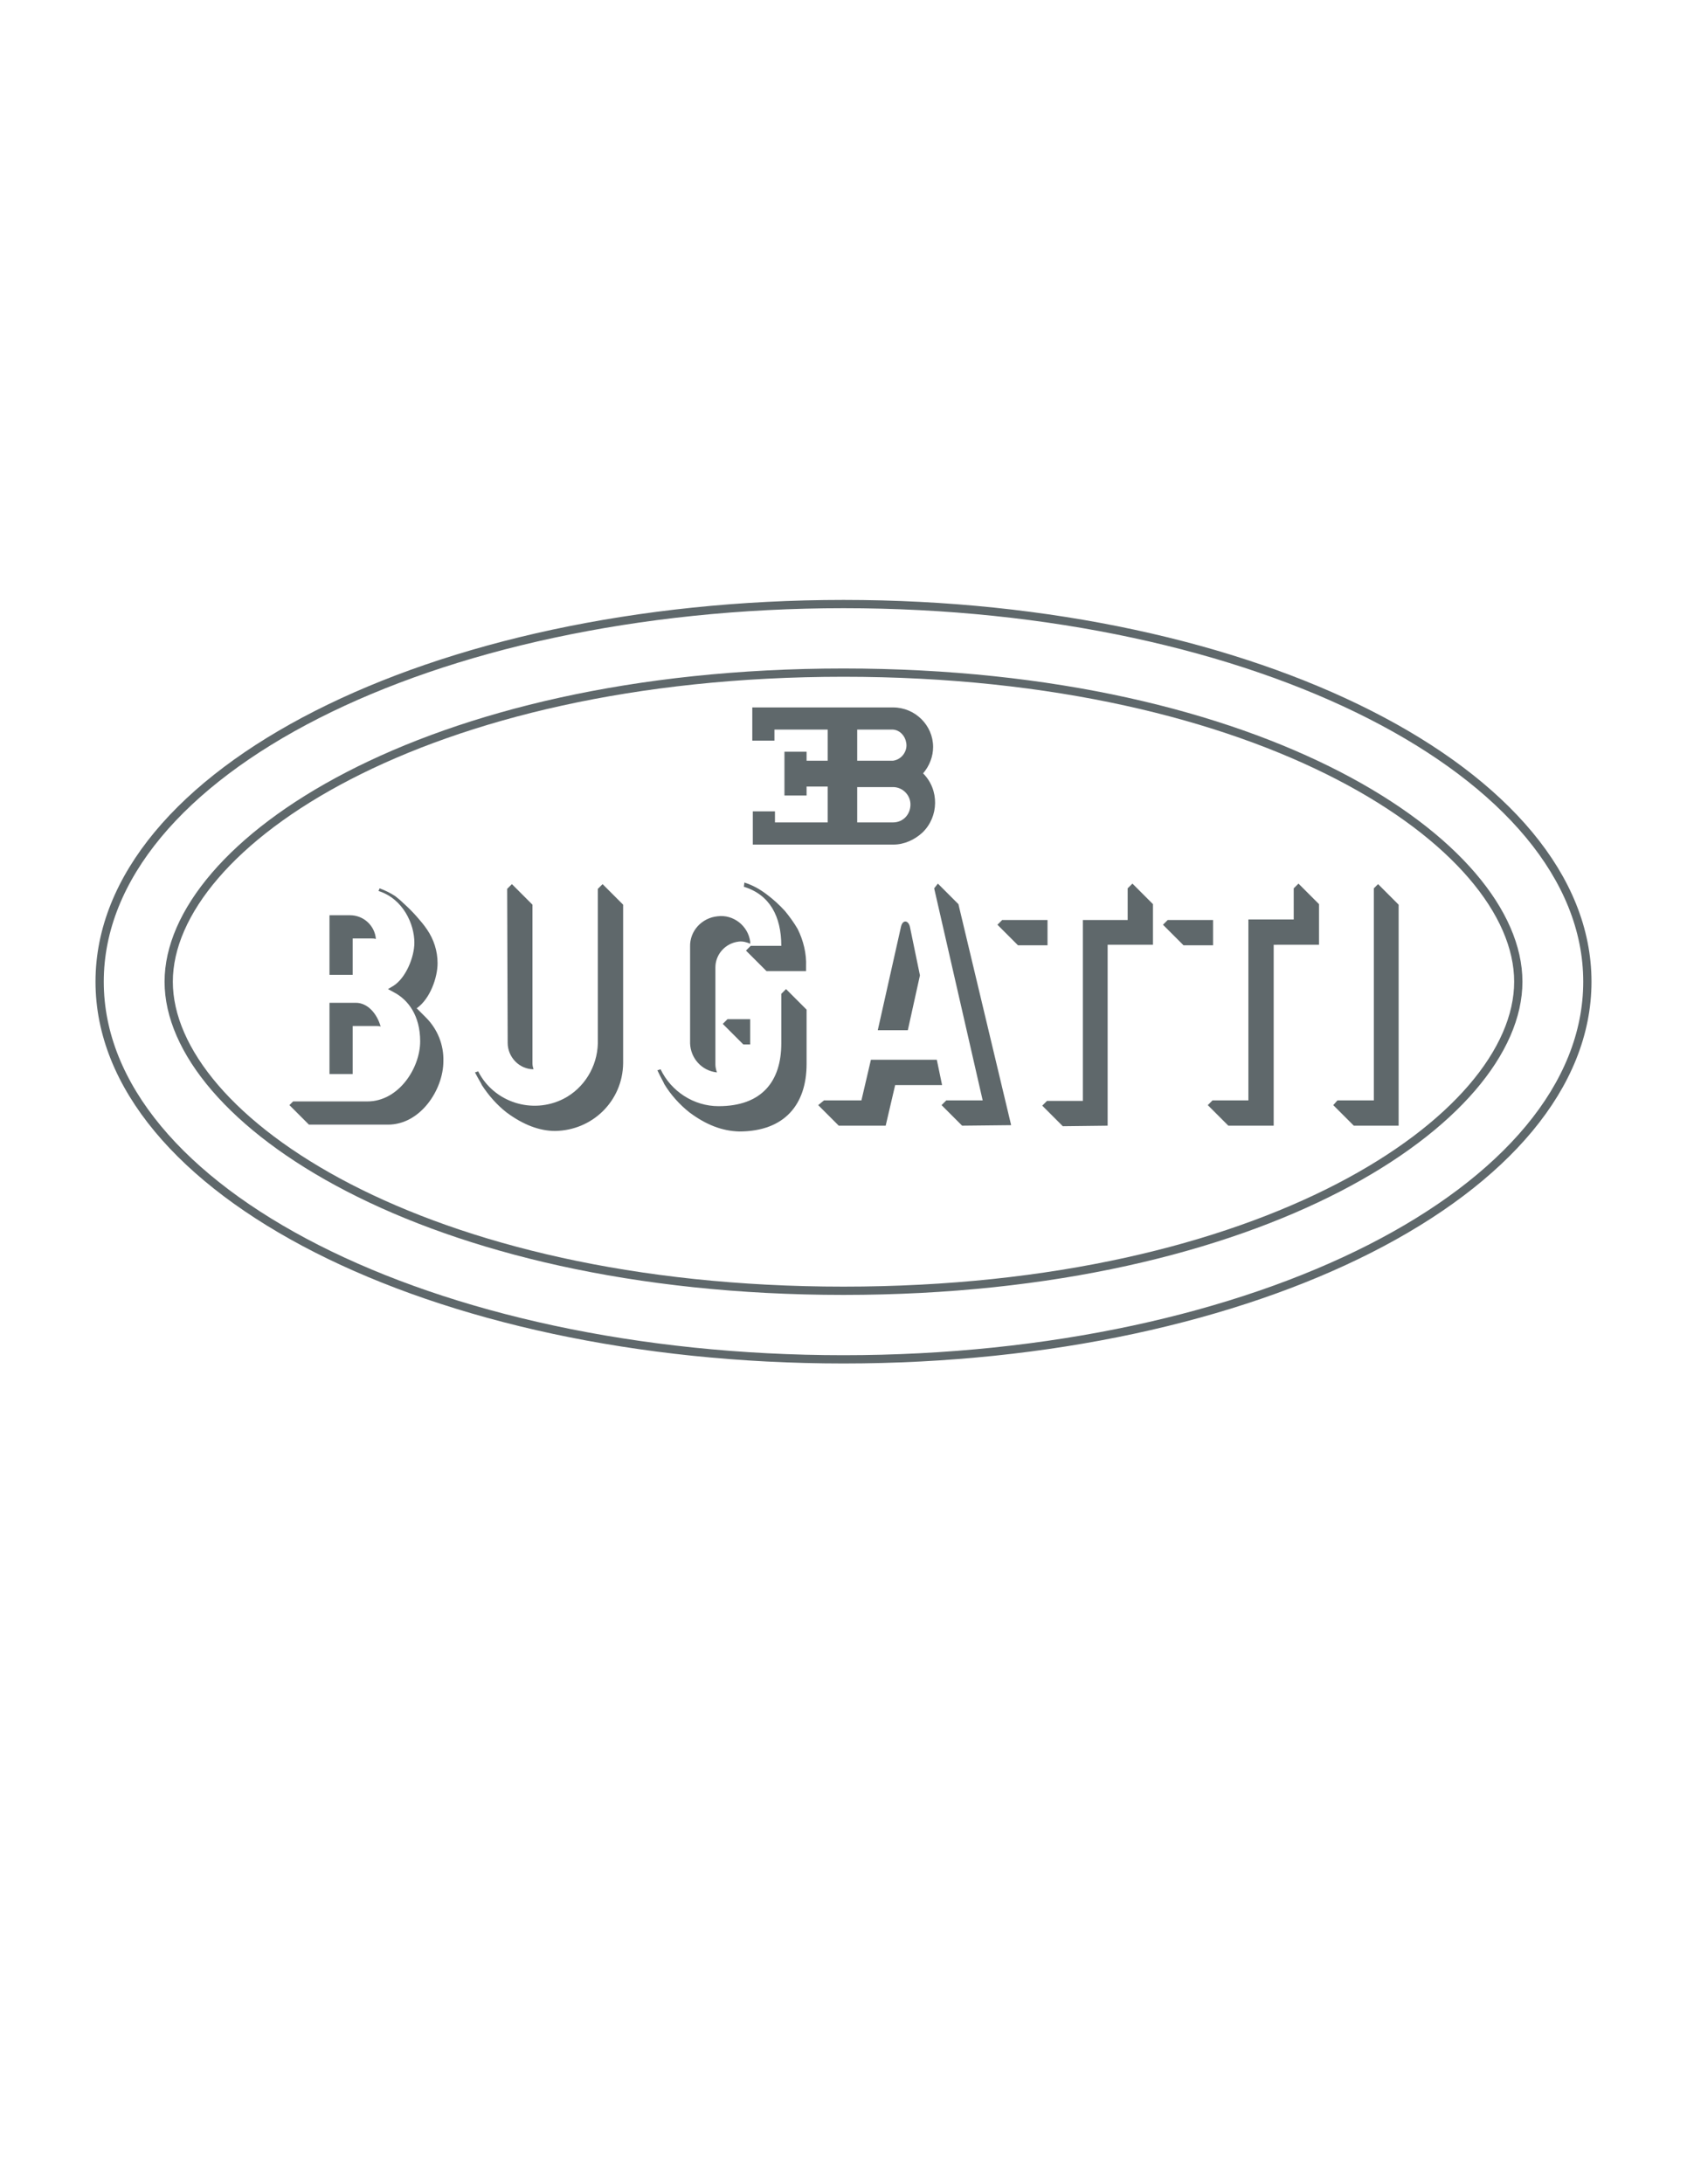 <?xml version="1.0" encoding="utf-8"?>
<!-- Generator: Adobe Illustrator 16.0.0, SVG Export Plug-In . SVG Version: 6.00 Build 0)  -->
<!DOCTYPE svg PUBLIC "-//W3C//DTD SVG 1.1//EN" "http://www.w3.org/Graphics/SVG/1.1/DTD/svg11.dtd">
<svg version="1.1" id="bugatti" xmlns="http://www.w3.org/2000/svg" xmlns:xlink="http://www.w3.org/1999/xlink" x="0px" y="0px"
	 width="612px" height="792px" viewBox="0 0 612 792" enable-background="new 0 0 612 792" xml:space="preserve">
<g>
	<path fill="none" stroke="#5F686B" stroke-width="3" stroke-miterlimit="10" d="M36.146,355.969
		c0-75.735,120.296-136.935,269.854-136.935c149.558,0,269.854,61.391,269.854,136.935S455.558,492.903,306,492.903
		C156.442,492.903,36.146,431.704,36.146,355.969z"/>
	<path fill="none" stroke="#5F686B" stroke-width="3" stroke-miterlimit="10" d="M306,243.897c152.617,0,244.8,62.347,244.8,112.072
		c0,49.725-92.374,112.072-244.8,112.072S61.2,405.692,61.2,355.969C61.2,306.244,153.574,243.897,306,243.897z"/>
	<path fill="#5F686B" d="M106.335,399.383h26.966c11.284,0,19.125-12.049,19.125-21.803c0-9.371-4.399-15.108-9.563-17.786
		l-2.104-1.147l1.913-1.146c4.59-2.869,7.65-10.52,7.65-15.683c0-6.694-4.016-15.874-13.005-18.743l0.383-0.956
		c2.104,0.765,4.016,1.721,5.737,2.869c0.956,0.765,1.913,1.53,2.869,2.486c1.721,1.53,3.251,3.06,4.781,4.781
		c1.339,1.53,2.678,3.06,3.825,4.781c2.486,3.634,3.825,7.841,3.825,12.24c0,5.164-2.677,12.814-7.458,16.255h-0.191l3.442,3.442
		c4.208,4.208,6.503,9.945,6.312,15.874c0,10.136-8.224,22.95-20.082,22.95h-28.688l-7.076-7.076L106.335,399.383L106.335,399.383z
		 M127.946,389.438h-8.415v-25.818h9.563c4.208,0,7.65,3.823,8.989,8.604c-0.574-0.189-0.956-0.189-1.53-0.189h-8.606
		L127.946,389.438L127.946,389.438z M127.946,353.483h-0.956h-7.459v-21.611h7.459c4.972,0,8.988,3.825,9.371,8.606
		c-0.574-0.191-1.339-0.191-1.913-0.191h-6.502V353.483L127.946,353.483z"/>
	<path fill="#5F686B" d="M173.464,388.481c5.737,11.283,19.699,15.684,30.982,9.944c7.458-3.824,12.24-11.666,12.431-20.081v-56.036
		l1.721-1.721l7.459,7.459v57.565c-0.191,13.579-11.093,24.289-24.671,24.48c-5.737,0-11.666-2.295-17.595-6.694
		c-3.442-2.677-6.502-6.12-8.988-9.943c-0.191-0.574-1.339-2.295-2.486-4.592L173.464,388.481L173.464,388.481z M183.982,322.309
		l1.721-1.721l7.459,7.459v57.565c0,0.767,0.191,1.53,0.382,2.104c-5.164,0-9.371-4.398-9.371-9.563L183.982,322.309
		L183.982,322.309z"/>
	<path fill="#5F686B" d="M333.731,353.674l-4.399,19.89h-10.9l8.415-37.485c0.573-2.677,2.678-2.486,3.251,0L333.731,353.674
		L333.731,353.674z M349.031,408.18l-7.459-7.458l1.722-1.722h13.196l-17.597-76.882l1.34-1.721l7.459,7.458l19.125,80.133
		L349.031,408.18z M341.764,393.454h-17.021l-3.442,14.726H304.28l-7.459-7.458l2.104-1.722h13.579l3.442-14.728h23.905
		L341.764,393.454L341.764,393.454z"/>
	<path fill="#5F686B" d="M385.56,408.371l-7.458-7.459l1.722-1.722h13.005v-65.599h16.257v-11.475l1.721-1.721l7.459,7.458v14.726
		h-16.446v65.599L385.56,408.371z M379.822,342.773h-10.52l-7.459-7.458l1.723-1.721h16.446v9.18L379.822,342.773L379.822,342.773z"
		/>
	<path fill="#5F686B" d="M439.875,342.773h-10.519l-7.46-7.458l1.723-1.721h16.447v9.18L439.875,342.773L439.875,342.773z
		 M469.327,322.118l1.722-1.721l7.459,7.458v14.726H462.06v65.599h-16.446l-7.459-7.458l1.722-1.722h13.005v-65.599h16.447
		L469.327,322.118L469.327,322.118z"/>
	<polygon fill="#5F686B" points="498.397,322.118 499.928,320.588 507.387,328.047 507.387,408.18 491.13,408.18 483.671,400.722 
		485.201,399 498.397,399 	"/>
	<path fill="#5F686B" d="M250.155,403.398c-3.633-2.868-6.885-6.502-9.18-10.327c-0.191-0.573-1.339-2.485-2.486-4.973l1.147-0.383
		c3.825,8.033,12.049,13.388,21.038,13.388c15.683,0,22.759-8.987,22.759-22.759v-17.978l1.721-1.722l7.458,7.459v19.698
		c0,14.535-7.841,24.48-24.48,24.48C261.821,410.093,256.084,407.798,250.155,403.398L250.155,403.398z M272.149,378.728h-2.486
		l-7.459-7.459l1.721-1.721h8.224V378.728L272.149,378.728z M260.1,388.863c-5.546-0.572-9.563-5.162-9.754-10.519v-34.999
		c-0.191-5.737,4.208-10.519,9.945-11.092c5.738-0.765,11.093,3.442,11.858,9.18c0,0.191,0,0.574,0,0.765
		c-1.339-0.574-2.678-0.956-4.208-0.765c-4.781,0.574-8.415,4.59-8.415,9.372v35.19C259.526,386.76,259.717,387.906,260.1,388.863
		L260.1,388.863z M270.045,320.014c3.06,0.957,5.738,2.486,8.224,4.399c2.295,1.721,4.399,3.634,6.503,5.929
		c1.721,2.104,3.251,4.208,4.59,6.502c2.104,4.208,3.251,8.989,3.06,13.579v1.721h-14.344l-7.459-7.458l1.721-1.721h11.093
		c0-10.71-4.208-18.551-13.579-21.42L270.045,320.014L270.045,320.014z"/>
	<path fill="#5F686B" d="M323.978,298.212c3.635,0,6.313-2.869,6.313-6.502c0-3.443-2.869-6.312-6.313-6.312h-13.005v12.814H323.978
		L323.978,298.212z M323.978,275.835c3.061-0.382,5.354-3.442,4.781-6.502c-0.383-2.486-2.295-4.59-4.781-4.781h-13.005v11.284
		L323.978,275.835L323.978,275.835z M292.612,285.206v3.251h-8.032v-15.874h8.032v3.251h7.65V264.55h-19.316v4.016h-8.033v-12.047
		h51.063c8.032,0,14.535,6.503,14.535,14.344c0,3.443-1.339,6.885-3.634,9.563c5.929,5.929,5.737,15.683-0.191,21.42
		c-2.868,2.678-6.692,4.399-10.519,4.399h-51.064v-12.049h8.033v4.017h19.125v-13.005h-7.65V285.206z"/>
</g>
</svg>
